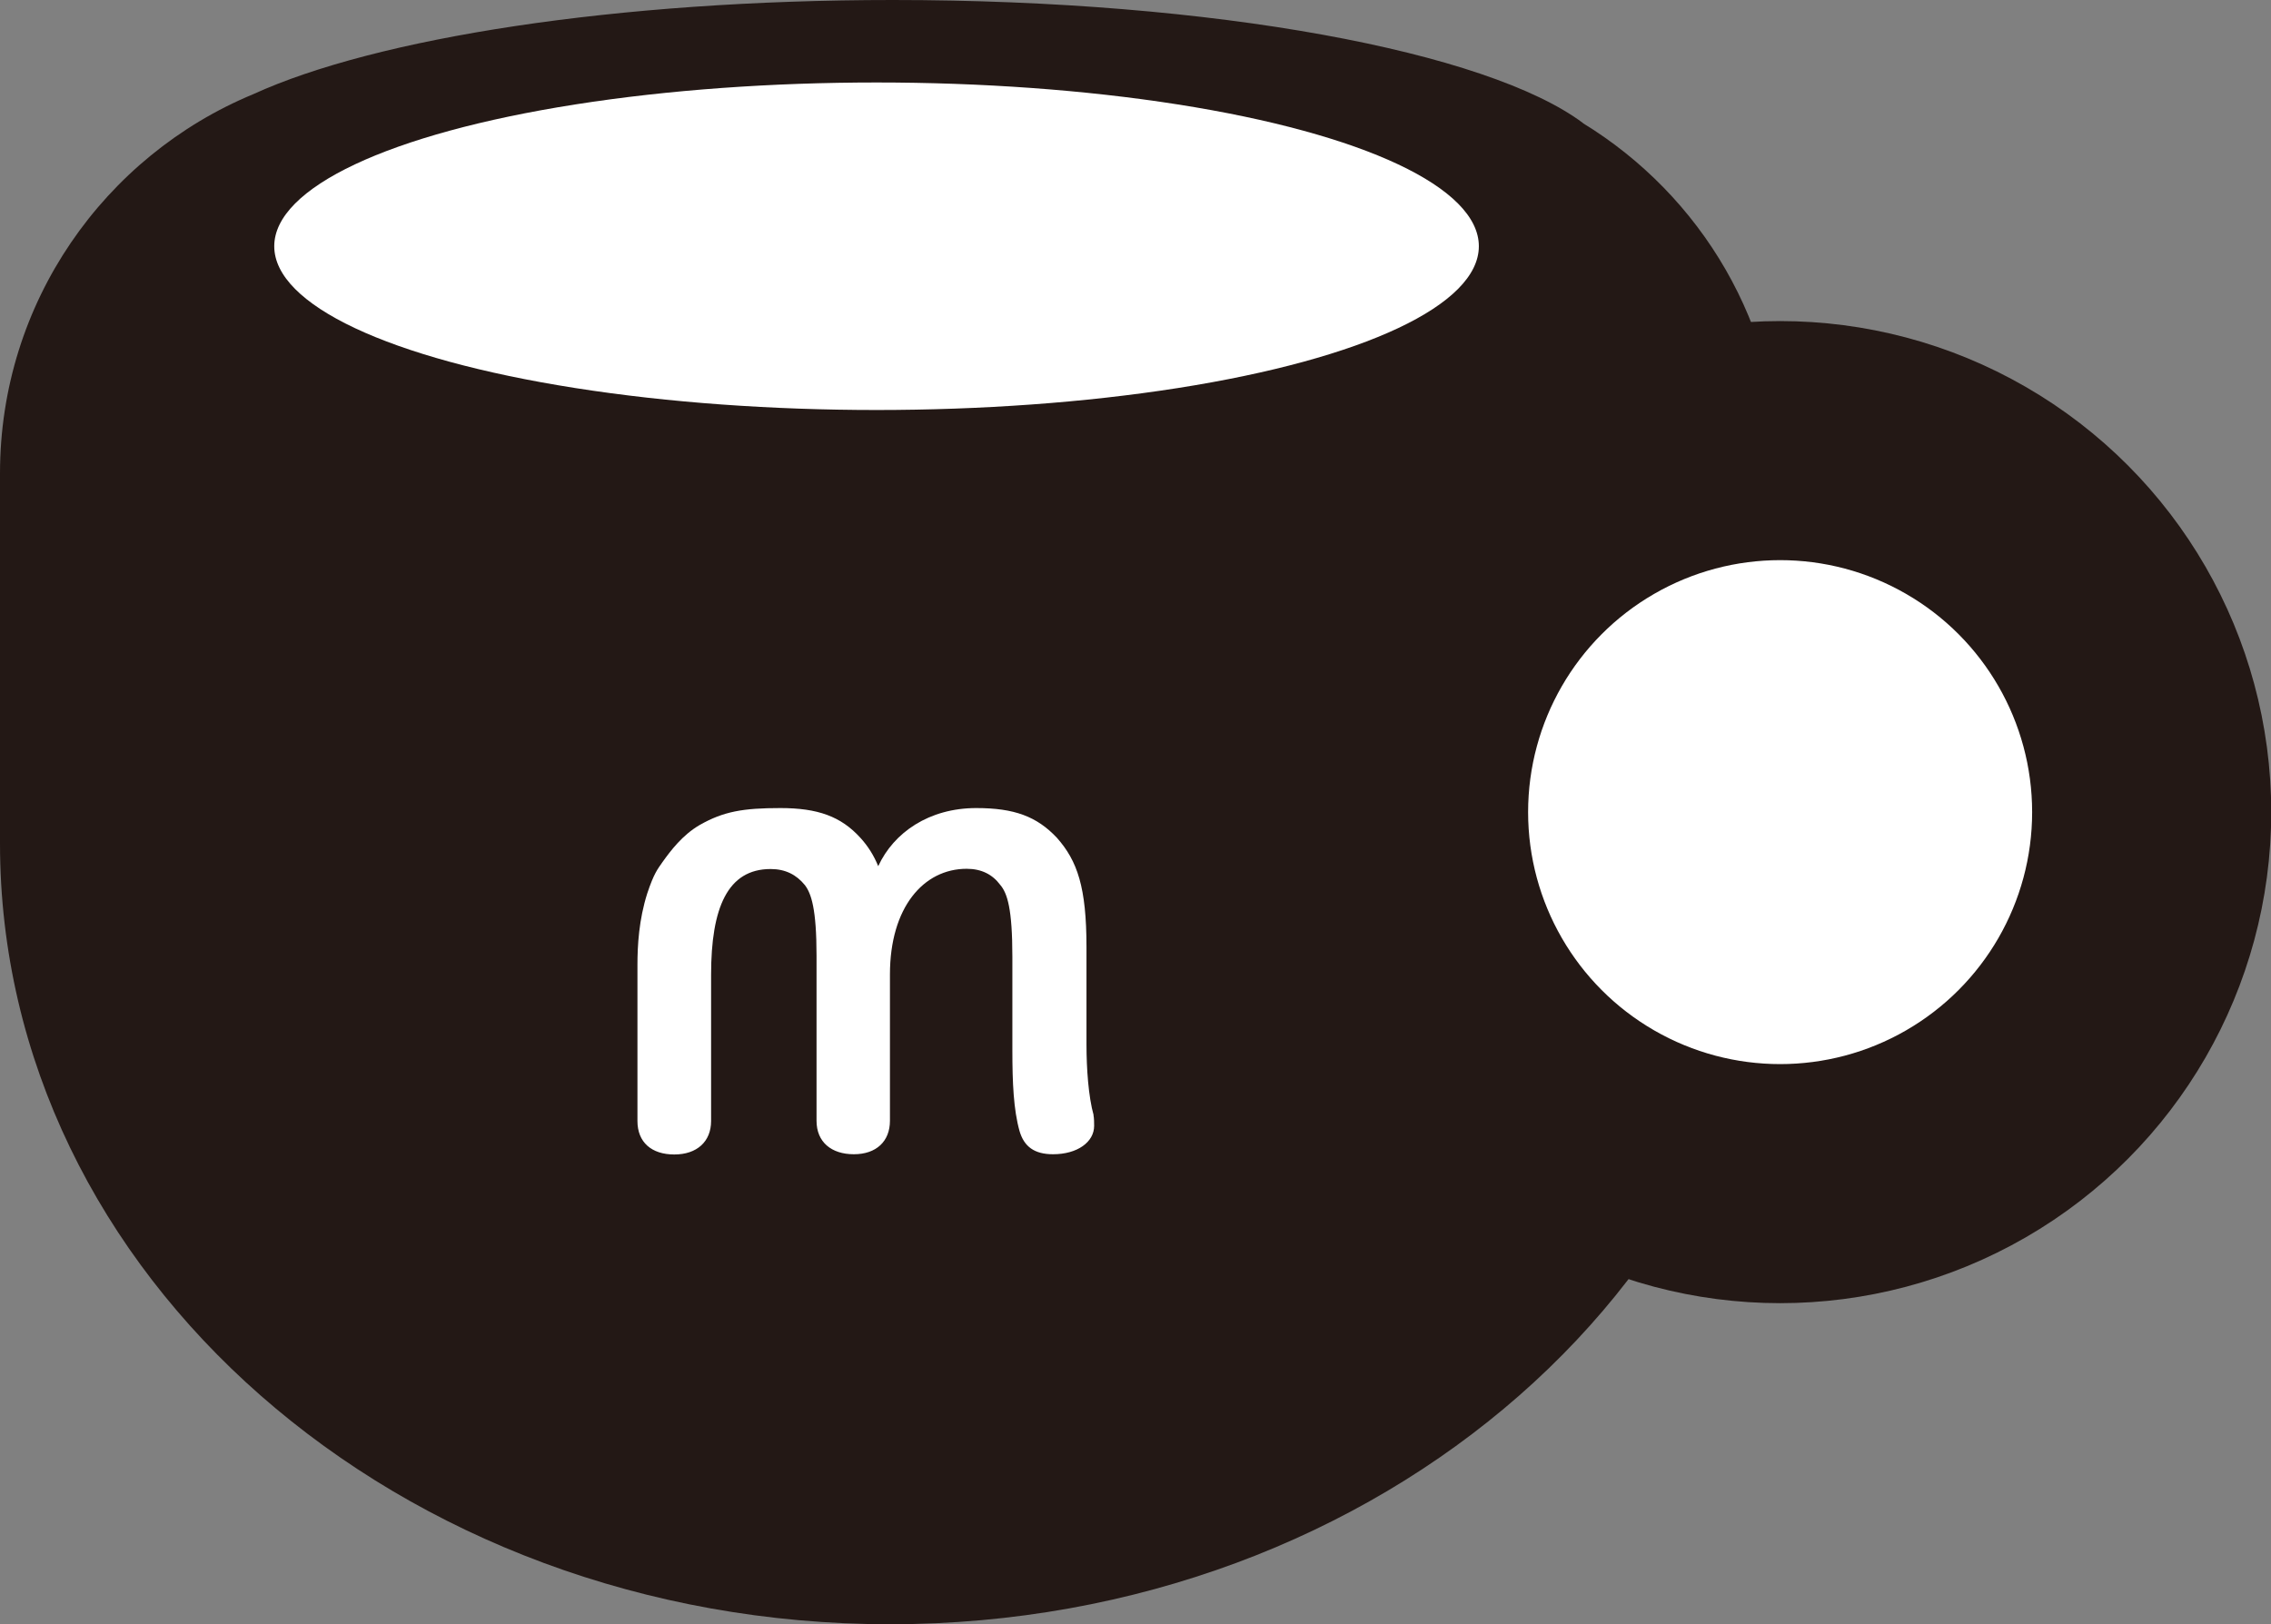 <?xml version="1.0" encoding="UTF-8"?>
<svg id="_レイヤー_2" data-name="レイヤー 2" xmlns="http://www.w3.org/2000/svg" viewBox="0 0 94.98 67.94">
  <rect x="0" y="0" width="94.98" height="67.94" fill="#808080" stroke="none"/>
  <defs>
    <style>
      .cls-1 {
        fill: #231815;
      }

      .cls-1, .cls-2 {
        stroke-width: 0px;
      }

      .cls-3 {
        stroke: #231815;
        stroke-miterlimit: 10;
        stroke-width: 10px;
      }

      .cls-3, .cls-2 {
        fill: #fff;
      }
    </style>
  </defs>
  <g id="_レイヤー_1-2" data-name="レイヤー 1">
    <g>
      <path class="cls-1" d="M66.21,5.15c-3.99-2.99-15.4-5.15-28.87-5.15C25.78,0,15.73,1.59,10.59,3.94,4.37,6.52,0,12.65,0,19.8v15.48c0,18.04,16.67,32.66,37.22,32.66s37.22-14.62,37.22-32.66v-15.48c0-6.21-3.3-11.63-8.24-14.65Z"/>
      <circle class="cls-3" cx="74.45" cy="33.97" r="15.54"/>
      <ellipse class="cls-2" cx="36.66" cy="10.3" rx="25.19" ry="6.85"/>
      <path class="cls-2" d="M45.74,46.65c-.22-.78-.3-1.97-.3-2.96v-4.07c0-2.51-.38-3.61-1.24-4.58-.84-.89-1.78-1.24-3.37-1.24-1.97,0-3.45,1.02-4.1,2.43-.19-.46-.43-.84-.75-1.19-.81-.89-1.78-1.24-3.34-1.24s-2.38.14-3.38.71c-.72.42-1.21,1.07-1.56,1.56-.2.29-.35.46-.63,1.3-.35,1.1-.41,2.18-.41,2.99v6.53c0,.89.59,1.4,1.54,1.4s1.54-.54,1.54-1.4v-6.12c0-2.8.69-4.42,2.49-4.42.62,0,1.08.24,1.43.67.27.35.49,1,.49,2.96v6.9c0,.89.62,1.4,1.56,1.4s1.51-.54,1.51-1.4v-6.12c0-2.8,1.4-4.42,3.21-4.42.62,0,1.08.24,1.4.67.3.35.51,1,.51,3.02v3.91c0,1.35.05,2.48.3,3.37.19.65.62.97,1.4.97,1.02,0,1.72-.51,1.72-1.19,0-.11,0-.32-.03-.46Z"/>
    </g>
  </g>
</svg>